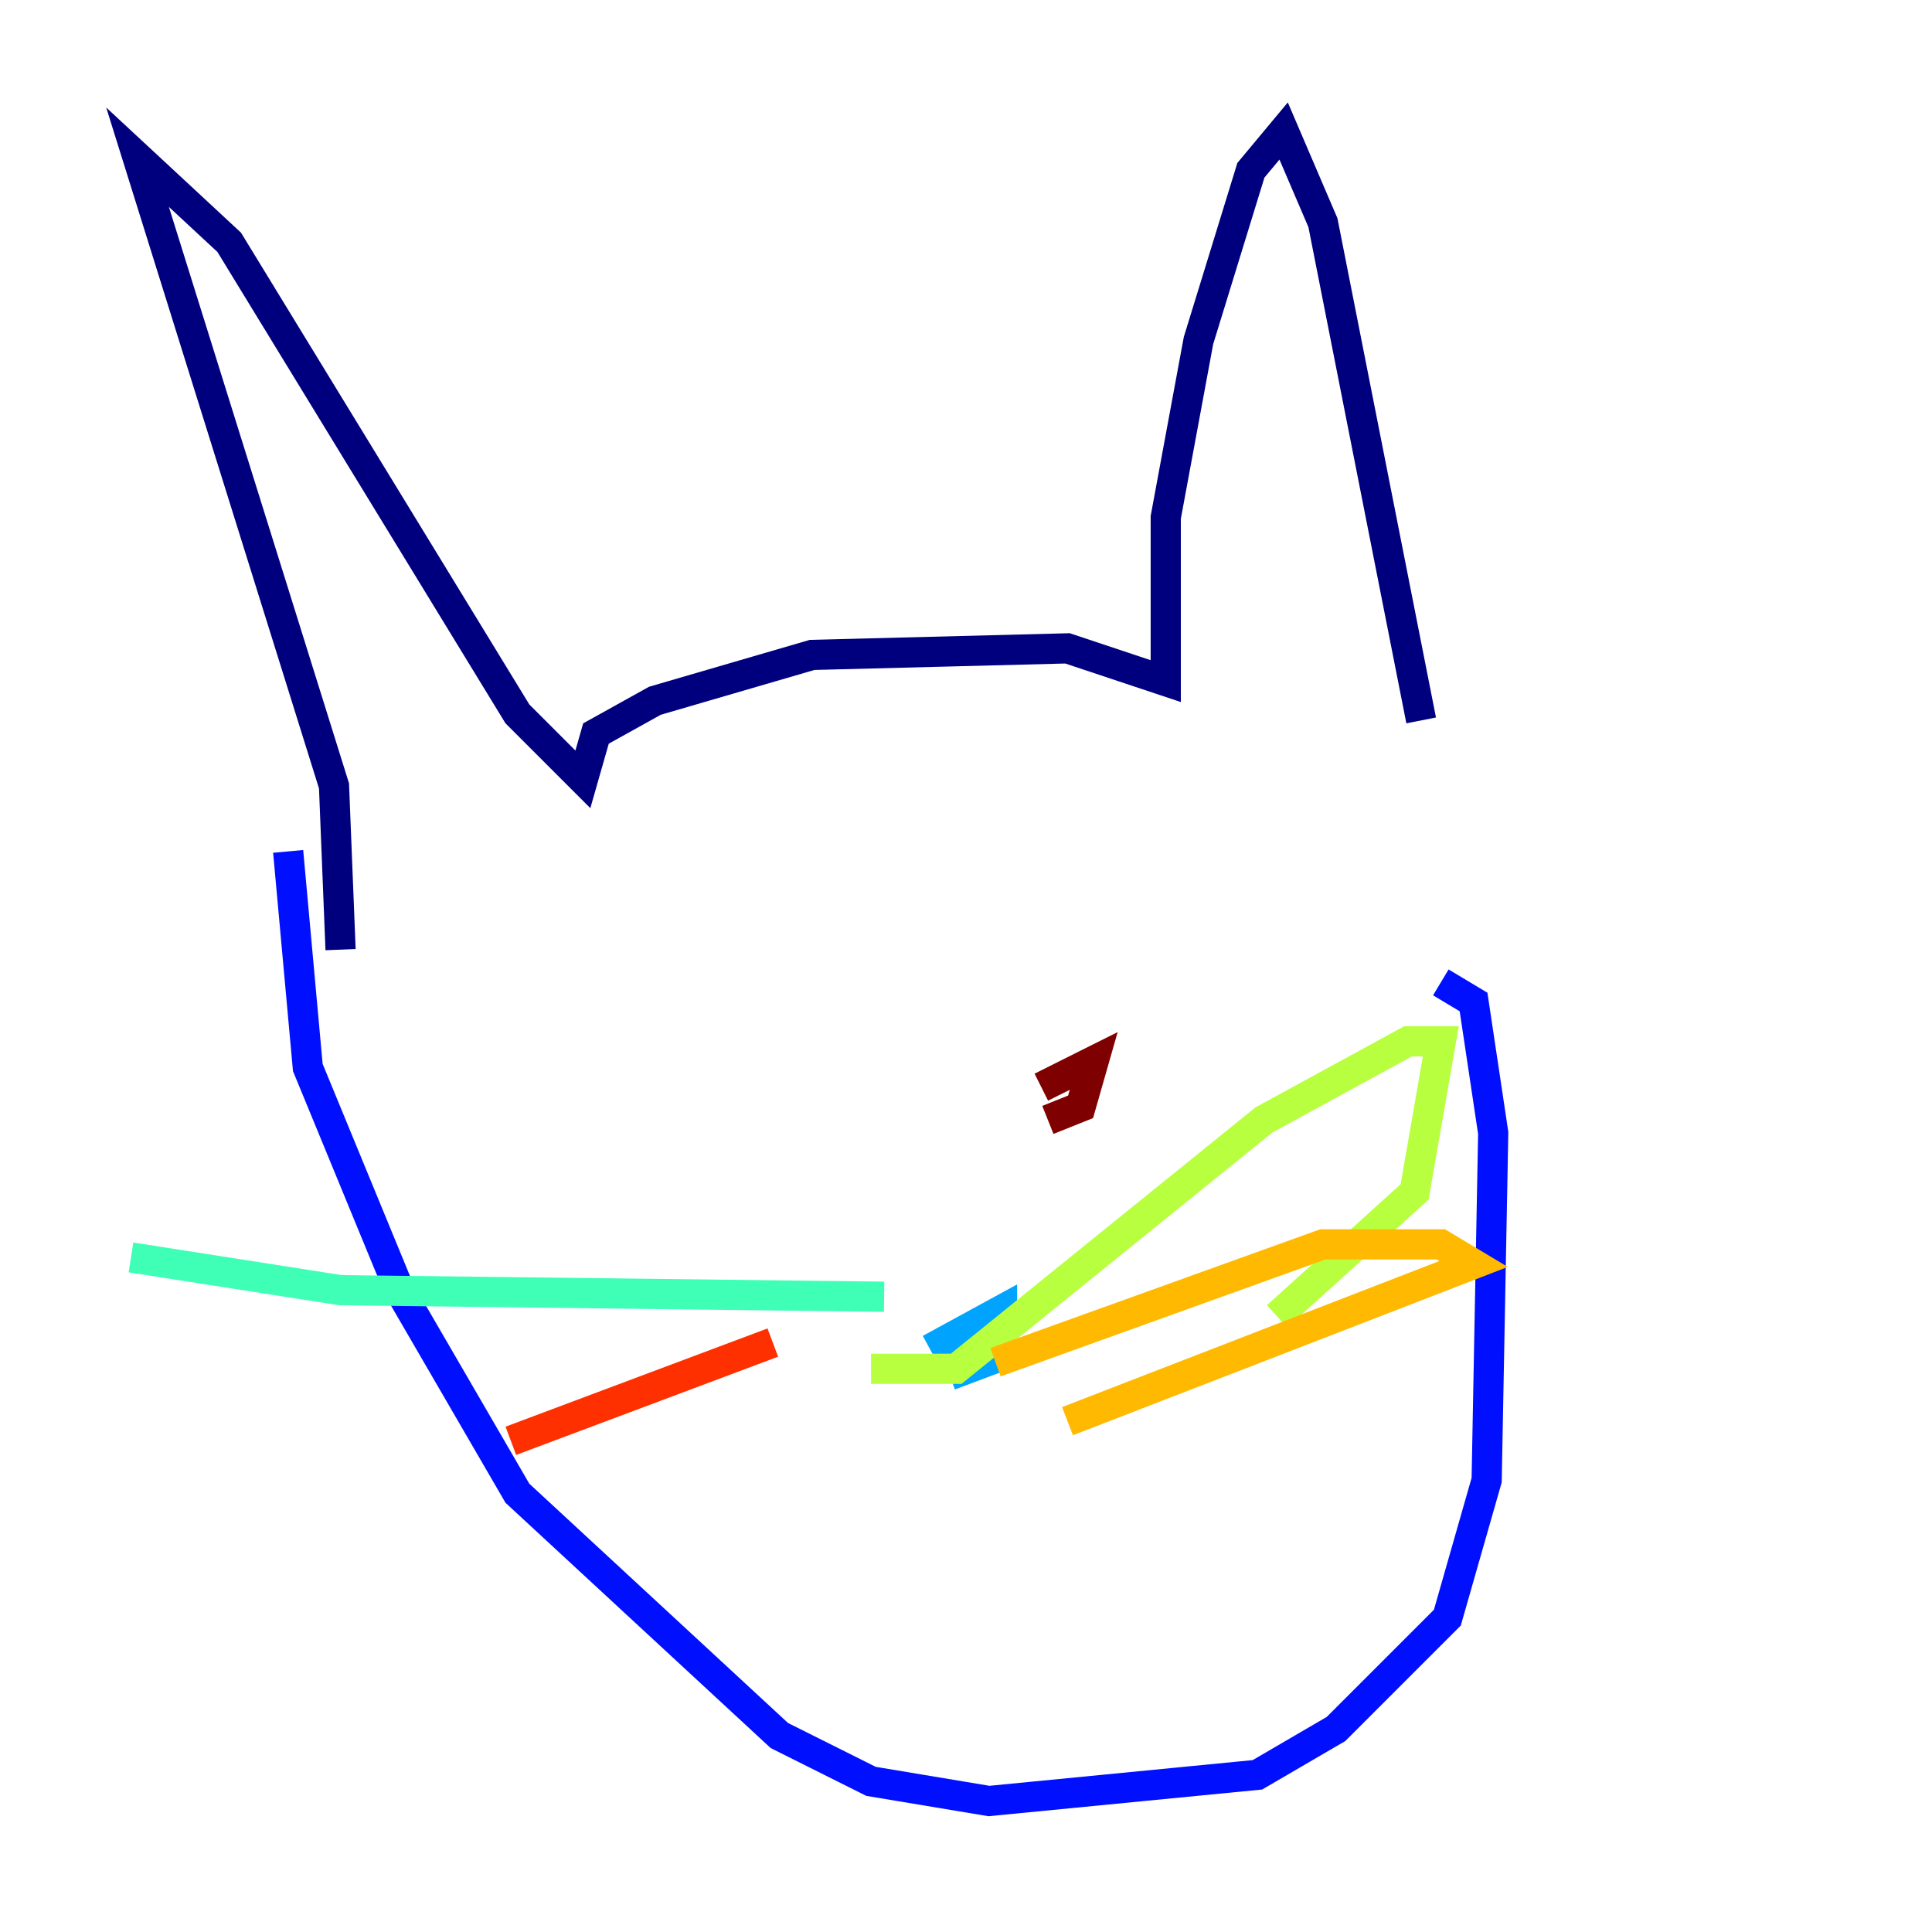 <?xml version="1.0" encoding="utf-8" ?>
<svg baseProfile="tiny" height="128" version="1.2" viewBox="0,0,128,128" width="128" xmlns="http://www.w3.org/2000/svg" xmlns:ev="http://www.w3.org/2001/xml-events" xmlns:xlink="http://www.w3.org/1999/xlink"><defs /><polyline fill="none" points="22.563,62.915 22.129,52.068 9.112,10.414 15.186,16.054 34.278,47.295 38.617,51.634 39.485,48.597 43.39,46.427 53.803,43.39 70.725,42.956 77.234,45.125 77.234,34.278 79.403,22.563 82.875,11.281 85.044,8.678 87.647,14.752 94.156,47.729" stroke="#00007f" stroke-width="2" /><polyline fill="none" points="95.458,65.085 97.627,66.386 98.929,75.064 98.495,98.061 95.891,107.173 88.515,114.549 83.308,117.586 65.519,119.322 57.709,118.02 51.634,114.983 34.278,98.929 26.468,85.478 20.393,70.725 19.091,56.407" stroke="#0010ff" stroke-width="2" /><polyline fill="none" points="61.614,89.383 66.386,86.78 66.386,89.817 62.915,91.119" stroke="#00a4ff" stroke-width="2" /><polyline fill="none" points="58.576,85.912 22.563,85.478 8.678,83.308" stroke="#3fffb7" stroke-width="2" /><polyline fill="none" points="57.709,90.685 63.349,90.685 83.742,74.197 93.288,68.99 95.458,68.99 93.722,78.969 84.61,87.214" stroke="#b7ff3f" stroke-width="2" /><polyline fill="none" points="65.953,90.251 87.647,82.441 95.458,82.441 97.627,83.742 70.725,94.156" stroke="#ffb900" stroke-width="2" /><polyline fill="none" points="51.2,88.949 33.844,95.458" stroke="#ff3000" stroke-width="2" /><polyline fill="none" points="68.99,72.027 72.461,70.291 71.593,73.329 69.424,74.197" stroke="#7f0000" stroke-width="2" /></svg>